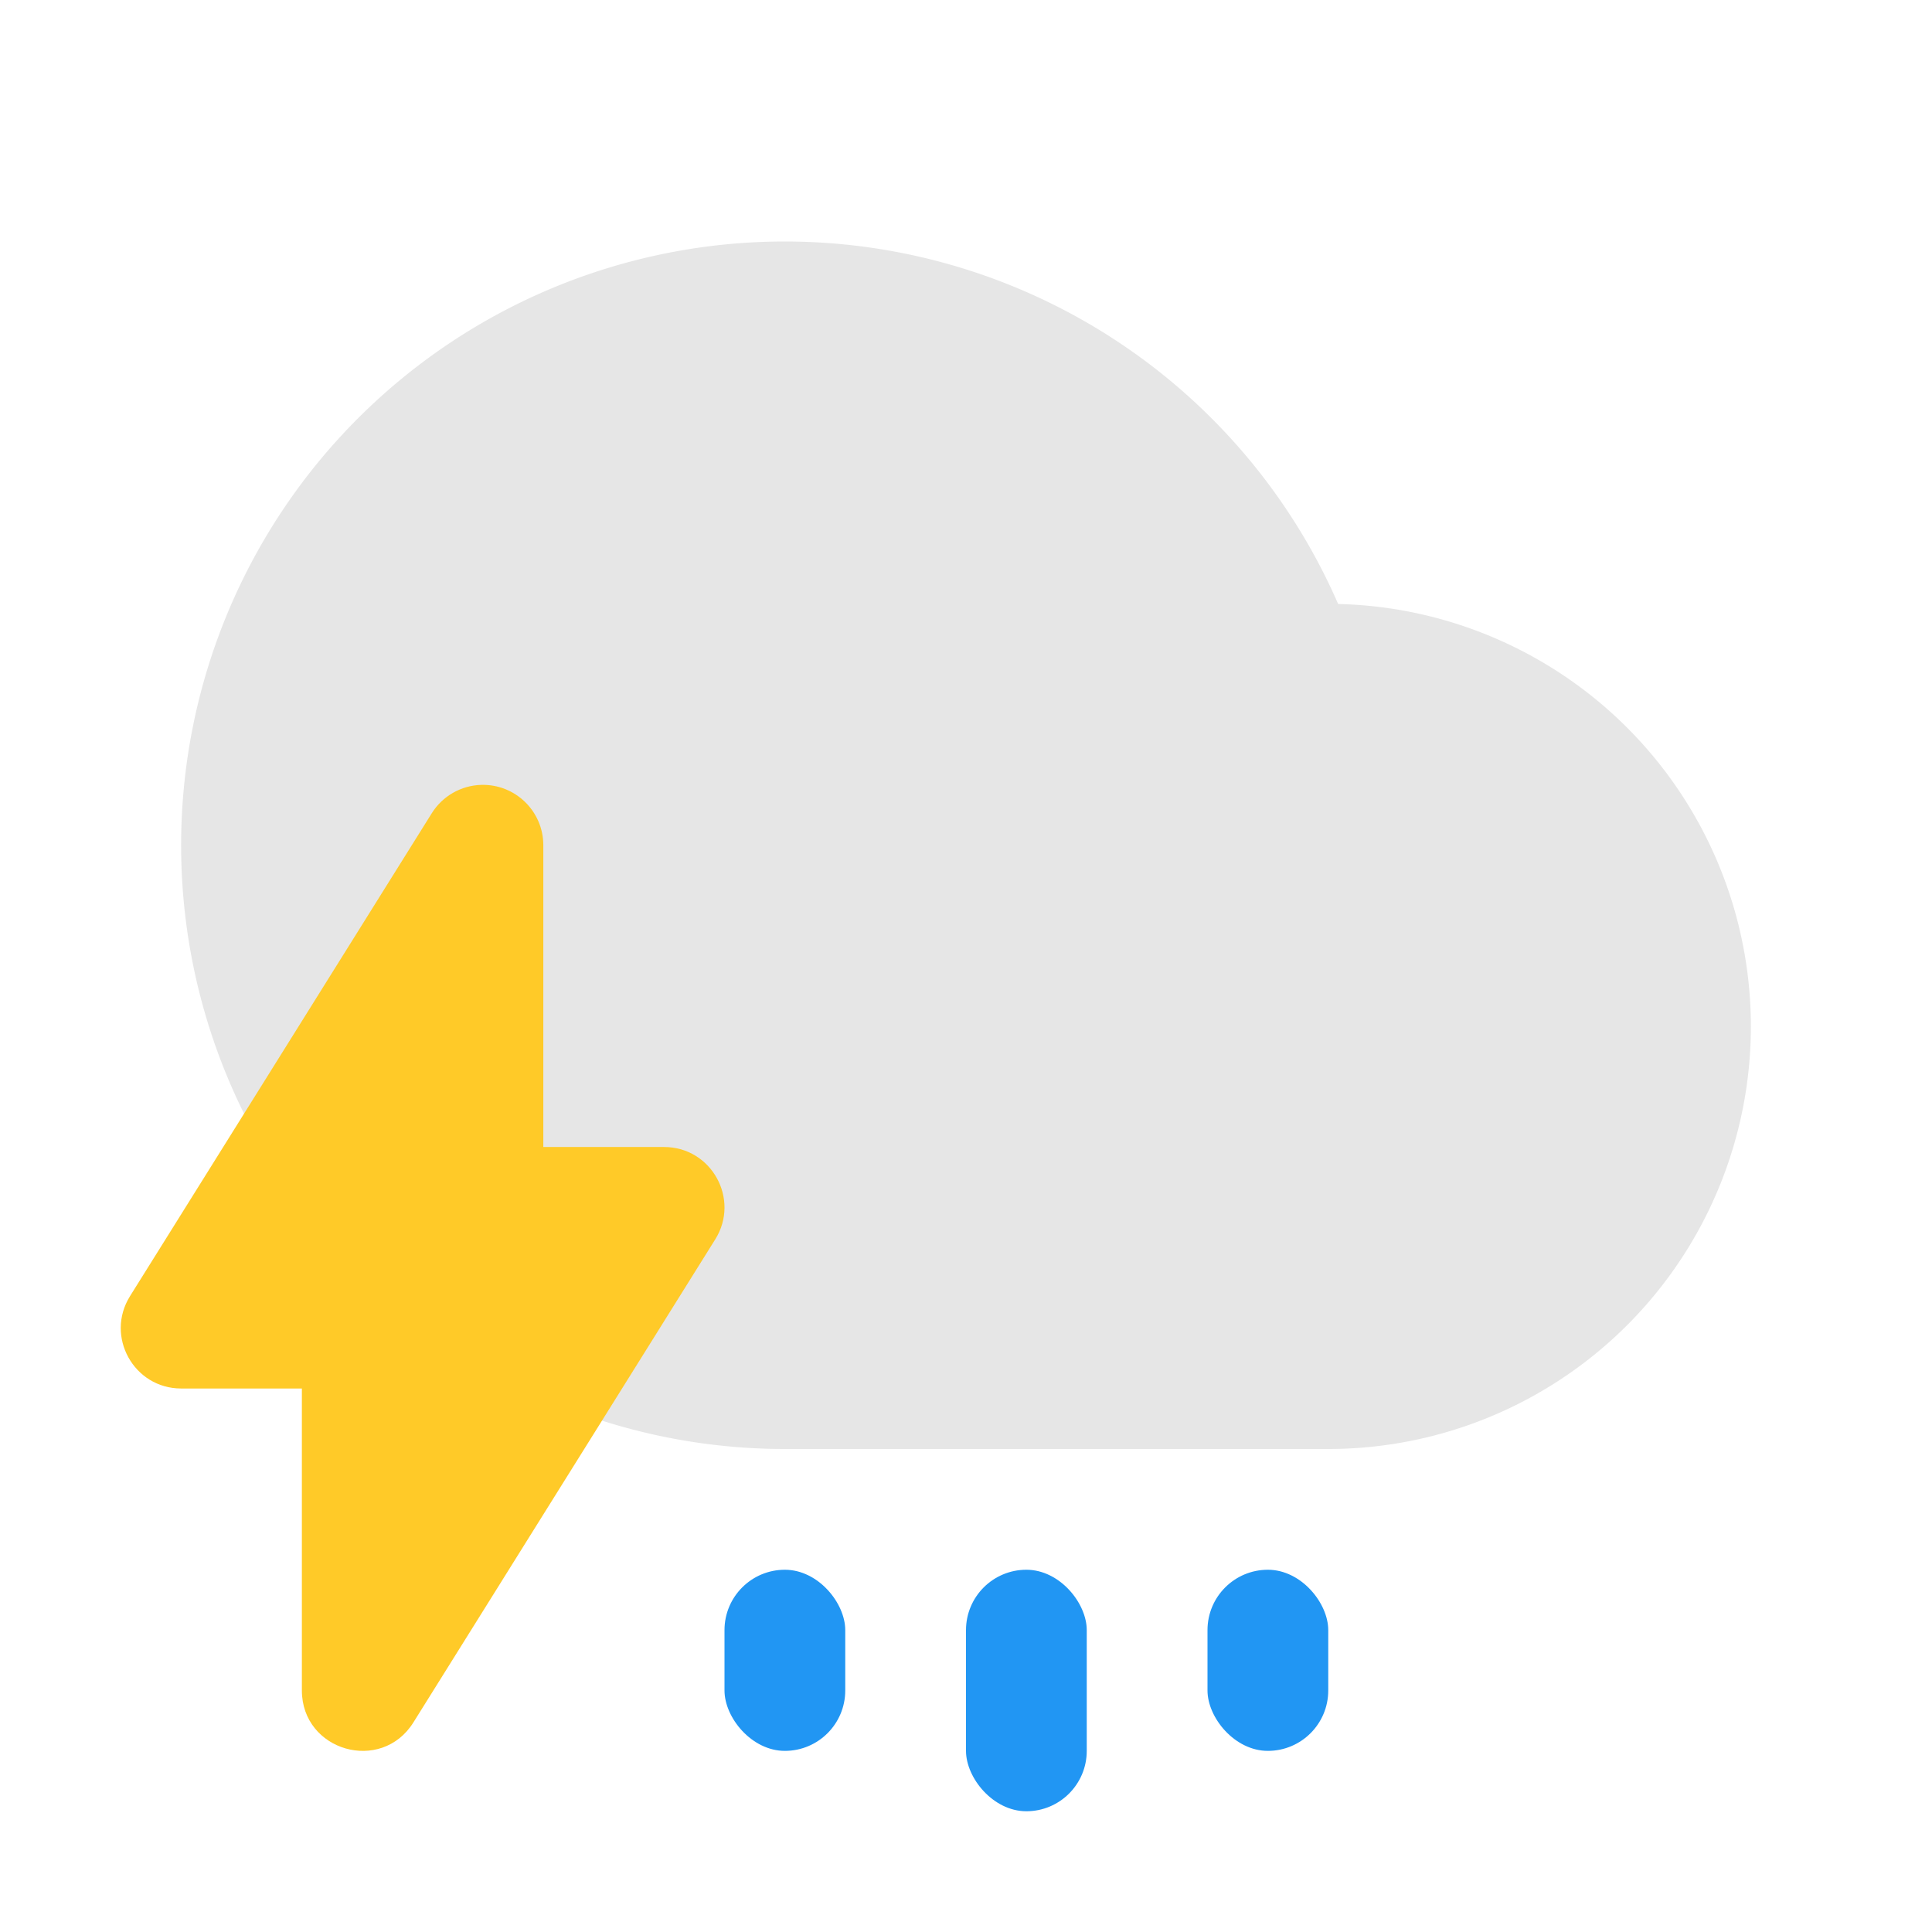 <svg width="32" height="32" version="1.1" viewBox="0 0 32 32" xmlns="http://www.w3.org/2000/svg">
 <path d="m13 4a10 10 0 0 0-10 10 10 10 0 0 0 10 10h9a7 7 0 0 0 7-7 7 7 0 0 0-6.836-6.996 10 10 0 0 0-9.164-6.004z" style="fill:#e6e6e6"/>
 <g transform="translate(0,-1020.4)" fill="#2196f3">
  <rect x="12" y="1046.4" width="2" height="3" ry="1"/>
  <rect x="16" y="1046.4" width="2" height="4" ry="1"/>
  <rect x="20" y="1046.4" width="2" height="3" ry="1"/>
 </g>
 <path d="m7.97 13c-0.334 0.01-0.641 0.186-0.818 0.469l-4.999 8c-0.415 0.666 0.063 1.528 0.847 1.529h2v5c-4.08e-4 1.004 1.314 1.383 1.847 0.531l4.999-8c0.417-0.666-0.061-1.531-0.847-1.531h-2v-5c-9.42e-4 -0.563-0.466-1.014-1.029-0.998z" fill="#ffca28"/>
</svg>
